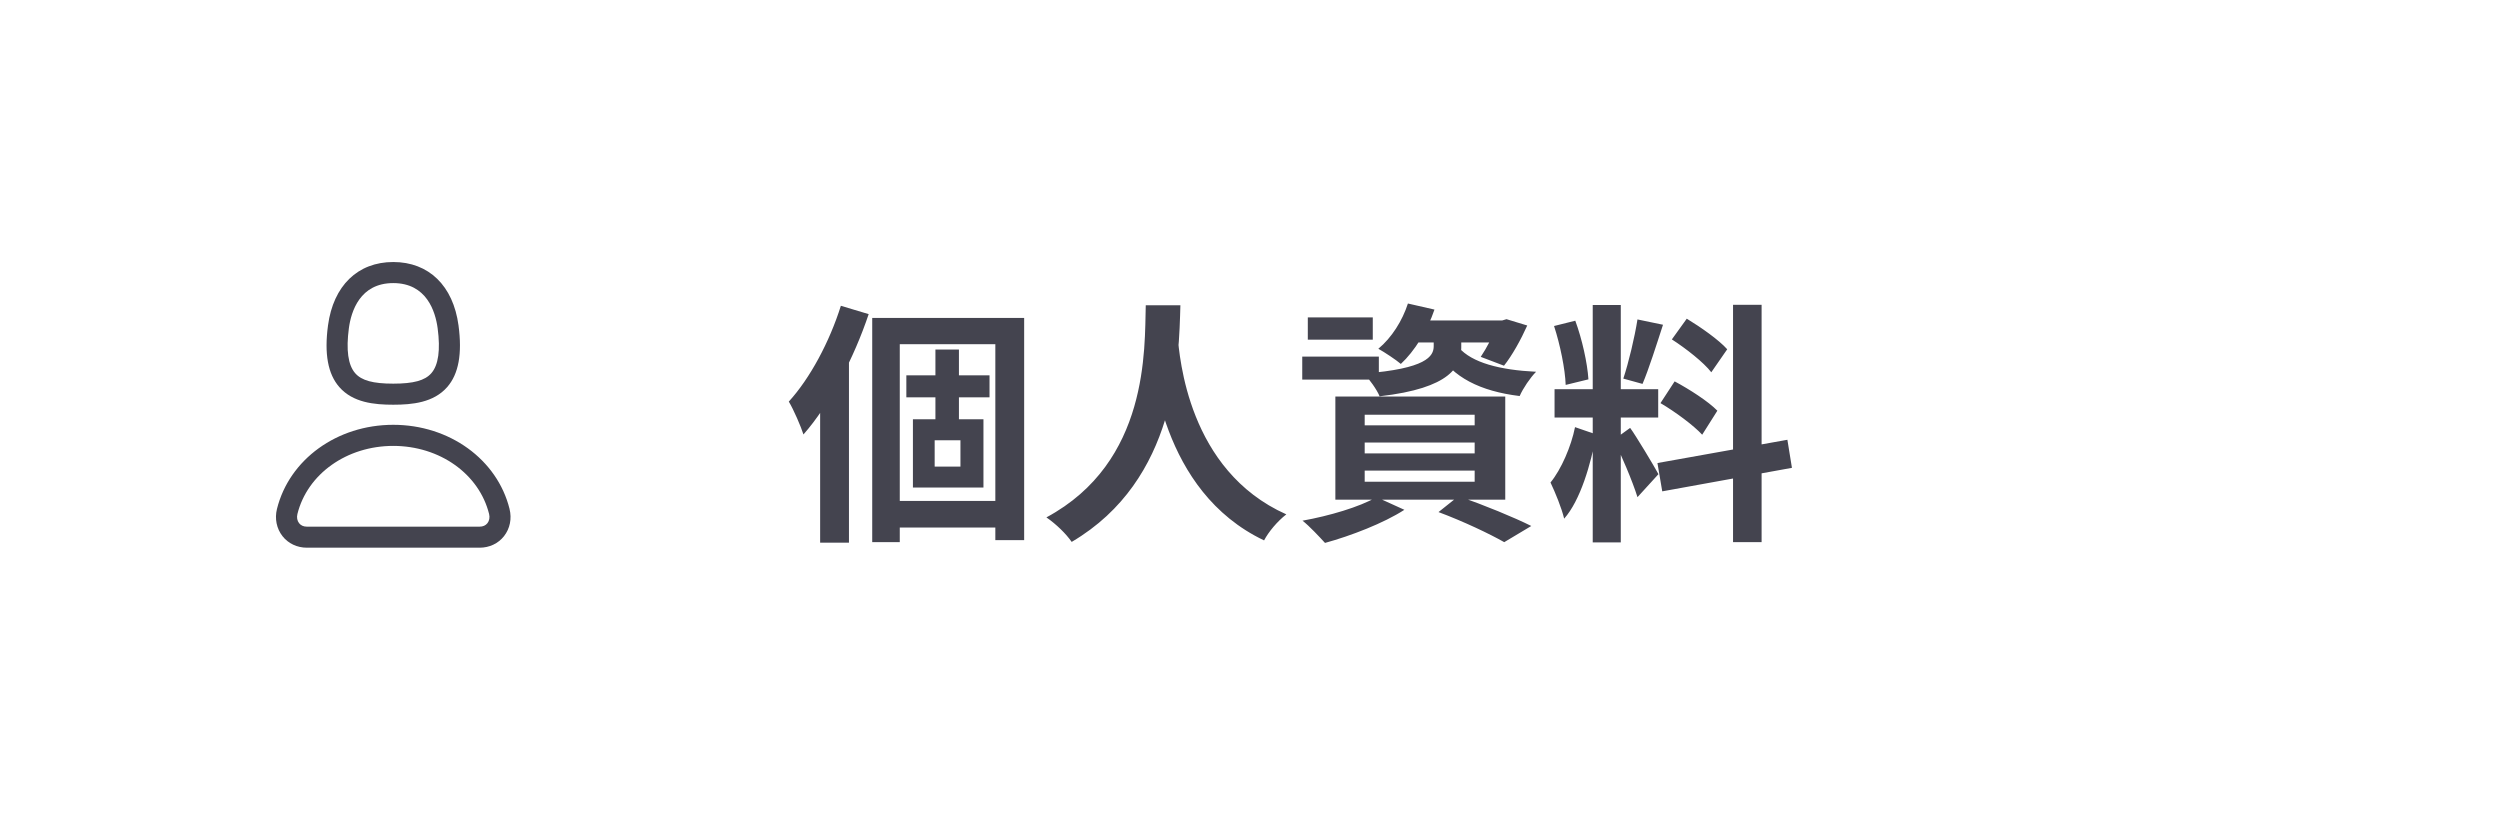 <svg width="178" height="58" viewBox="0 0 178 58" fill="none" xmlns="http://www.w3.org/2000/svg">
<g clip-path="url(#clip0_34229_1776)">
<path d="M28 28.816C29.355 28.816 30.872 28.666 31.84 27.56C32.654 26.63 32.918 25.192 32.646 23.168C32.266 20.343 30.529 18.656 28 18.656C25.471 18.656 23.734 20.343 23.354 23.17C23.082 25.192 23.346 26.63 24.16 27.56C25.128 28.667 26.645 28.816 28 28.816V28.816ZM24.84 23.368C25.002 22.168 25.627 20.156 28 20.156C30.373 20.156 30.998 22.169 31.16 23.368C31.367 24.918 31.217 25.995 30.71 26.573C30.255 27.093 29.444 27.316 28 27.316C26.556 27.316 25.745 27.093 25.29 26.573C24.783 25.995 24.633 24.917 24.84 23.368ZM36.28 36.236C35.403 32.71 31.998 30.246 28 30.246C24.002 30.246 20.597 32.71 19.72 36.236C19.548 36.928 19.692 37.636 20.115 38.176C20.523 38.696 21.155 38.996 21.848 38.996H34.152C34.845 38.996 35.477 38.696 35.885 38.176C36.309 37.636 36.452 36.929 36.279 36.236H36.28ZM34.704 37.252C34.578 37.412 34.388 37.498 34.152 37.498H21.848C21.613 37.498 21.422 37.413 21.296 37.252C21.159 37.078 21.116 36.84 21.176 36.598C21.886 33.743 24.693 31.748 28 31.748C31.307 31.748 34.114 33.742 34.824 36.598C34.884 36.84 34.841 37.078 34.704 37.252V37.252Z" fill="#44444F"/>
<path d="M62.102 22.636V38.602H64.064V24.508H70.868V38.458H72.92V22.636H62.102ZM64.532 26.722V28.288H70.454V26.722H64.532ZM63.11 35.668V37.558H71.858V35.668H63.11ZM66.602 24.886V30.664H68.276V24.886H66.602ZM66.548 31.348H68.384V33.22H66.548V31.348ZM65 29.854V34.714H70.022V29.854H65ZM59.87 21.772C59.06 24.346 57.674 26.938 56.162 28.594C56.504 29.152 57.044 30.412 57.206 30.934C59.078 28.81 60.806 25.48 61.85 22.366L59.87 21.772ZM58.394 26.704V38.638H60.446V24.688L60.428 24.67L58.394 26.704ZM81.578 21.736C81.488 24.814 81.83 32.896 74.504 36.838C75.206 37.324 75.908 38.008 76.304 38.584C83.828 34.156 83.936 25.462 84.044 21.736H81.578ZM83.846 23.932L81.758 24.166C82.028 25.966 82.622 34.966 90.002 38.476C90.326 37.864 90.938 37.126 91.586 36.622C84.566 33.49 83.99 25.39 83.846 23.932ZM97.166 31.51H104.996V32.284H97.166V31.51ZM97.166 33.508H104.996V34.3H97.166V33.508ZM97.166 29.53H104.996V30.286H97.166V29.53ZM95.078 28.234V35.578H107.174V28.234H95.078ZM102.422 36.46C104.204 37.126 106.058 38.008 107.102 38.602L109.028 37.45C107.804 36.838 105.698 35.974 103.844 35.326L102.422 36.46ZM98.012 35.398C96.788 36.1 94.646 36.73 92.738 37.072C93.224 37.45 93.962 38.242 94.34 38.656C96.176 38.152 98.516 37.252 99.992 36.298L98.012 35.398ZM100.1 22.816V24.382H107.39V22.816H100.1ZM100.244 21.61C99.848 22.834 99.092 24.04 98.138 24.832C98.588 25.084 99.38 25.606 99.74 25.912C100.712 25.012 101.63 23.536 102.134 22.042L100.244 21.61ZM102.08 24.022V24.652C102.08 25.372 101.54 26.254 97.112 26.596C97.49 26.992 98.03 27.73 98.228 28.216C103.322 27.64 104.042 26.056 104.042 24.742V24.022H102.08ZM103.862 24.742L102.35 25.048C103.43 26.866 105.392 27.856 108.2 28.198C108.434 27.658 108.956 26.884 109.37 26.47C106.778 26.344 104.798 25.822 103.862 24.742ZM93.116 22.6V24.184H97.742V22.6H93.116ZM92.72 25.39V27.028H98.174V25.39H92.72ZM106.634 22.816V23.068C106.346 23.842 105.842 24.796 105.428 25.408L107.084 26.038C107.66 25.318 108.29 24.184 108.74 23.176L107.264 22.726L106.958 22.816H106.634ZM113.402 21.718V38.62H115.4V21.718H113.402ZM110.684 27.712V29.728H118.064V27.712H110.684ZM110.648 23.212C111.08 24.526 111.44 26.29 111.476 27.406L113.096 27.01C113.024 25.858 112.646 24.148 112.16 22.834L110.648 23.212ZM116.588 22.744C116.39 24.004 115.958 25.822 115.58 26.956L116.948 27.334C117.398 26.272 117.938 24.562 118.406 23.122L116.588 22.744ZM123.392 21.7V38.602H125.426V21.7H123.392ZM118.01 32.968L118.352 34.984L127.586 33.31L127.262 31.312L118.01 32.968ZM119.036 24.166C120.044 24.814 121.304 25.804 121.844 26.506L122.978 24.868C122.384 24.202 121.106 23.302 120.098 22.69L119.036 24.166ZM118.226 28.702C119.27 29.314 120.584 30.286 121.196 30.952L122.276 29.242C121.628 28.576 120.278 27.712 119.234 27.154L118.226 28.702ZM112.142 30.412C111.872 31.78 111.152 33.436 110.396 34.354C110.738 35.074 111.188 36.172 111.368 36.928C112.52 35.632 113.276 33.04 113.654 30.934L112.142 30.412ZM116.066 30.466L114.896 31.312C115.382 32.266 116.246 34.282 116.588 35.398L118.082 33.76C117.794 33.22 116.444 30.97 116.066 30.466Z" fill="#44444F"/>
</g>
<defs>
<clipPath id="clip0_34229_1776">
<rect width="112" height="26" fill="white" transform="translate(16 16)"/>
</clipPath>
</defs>
</svg>

<!-- fill="#44444F" -->
